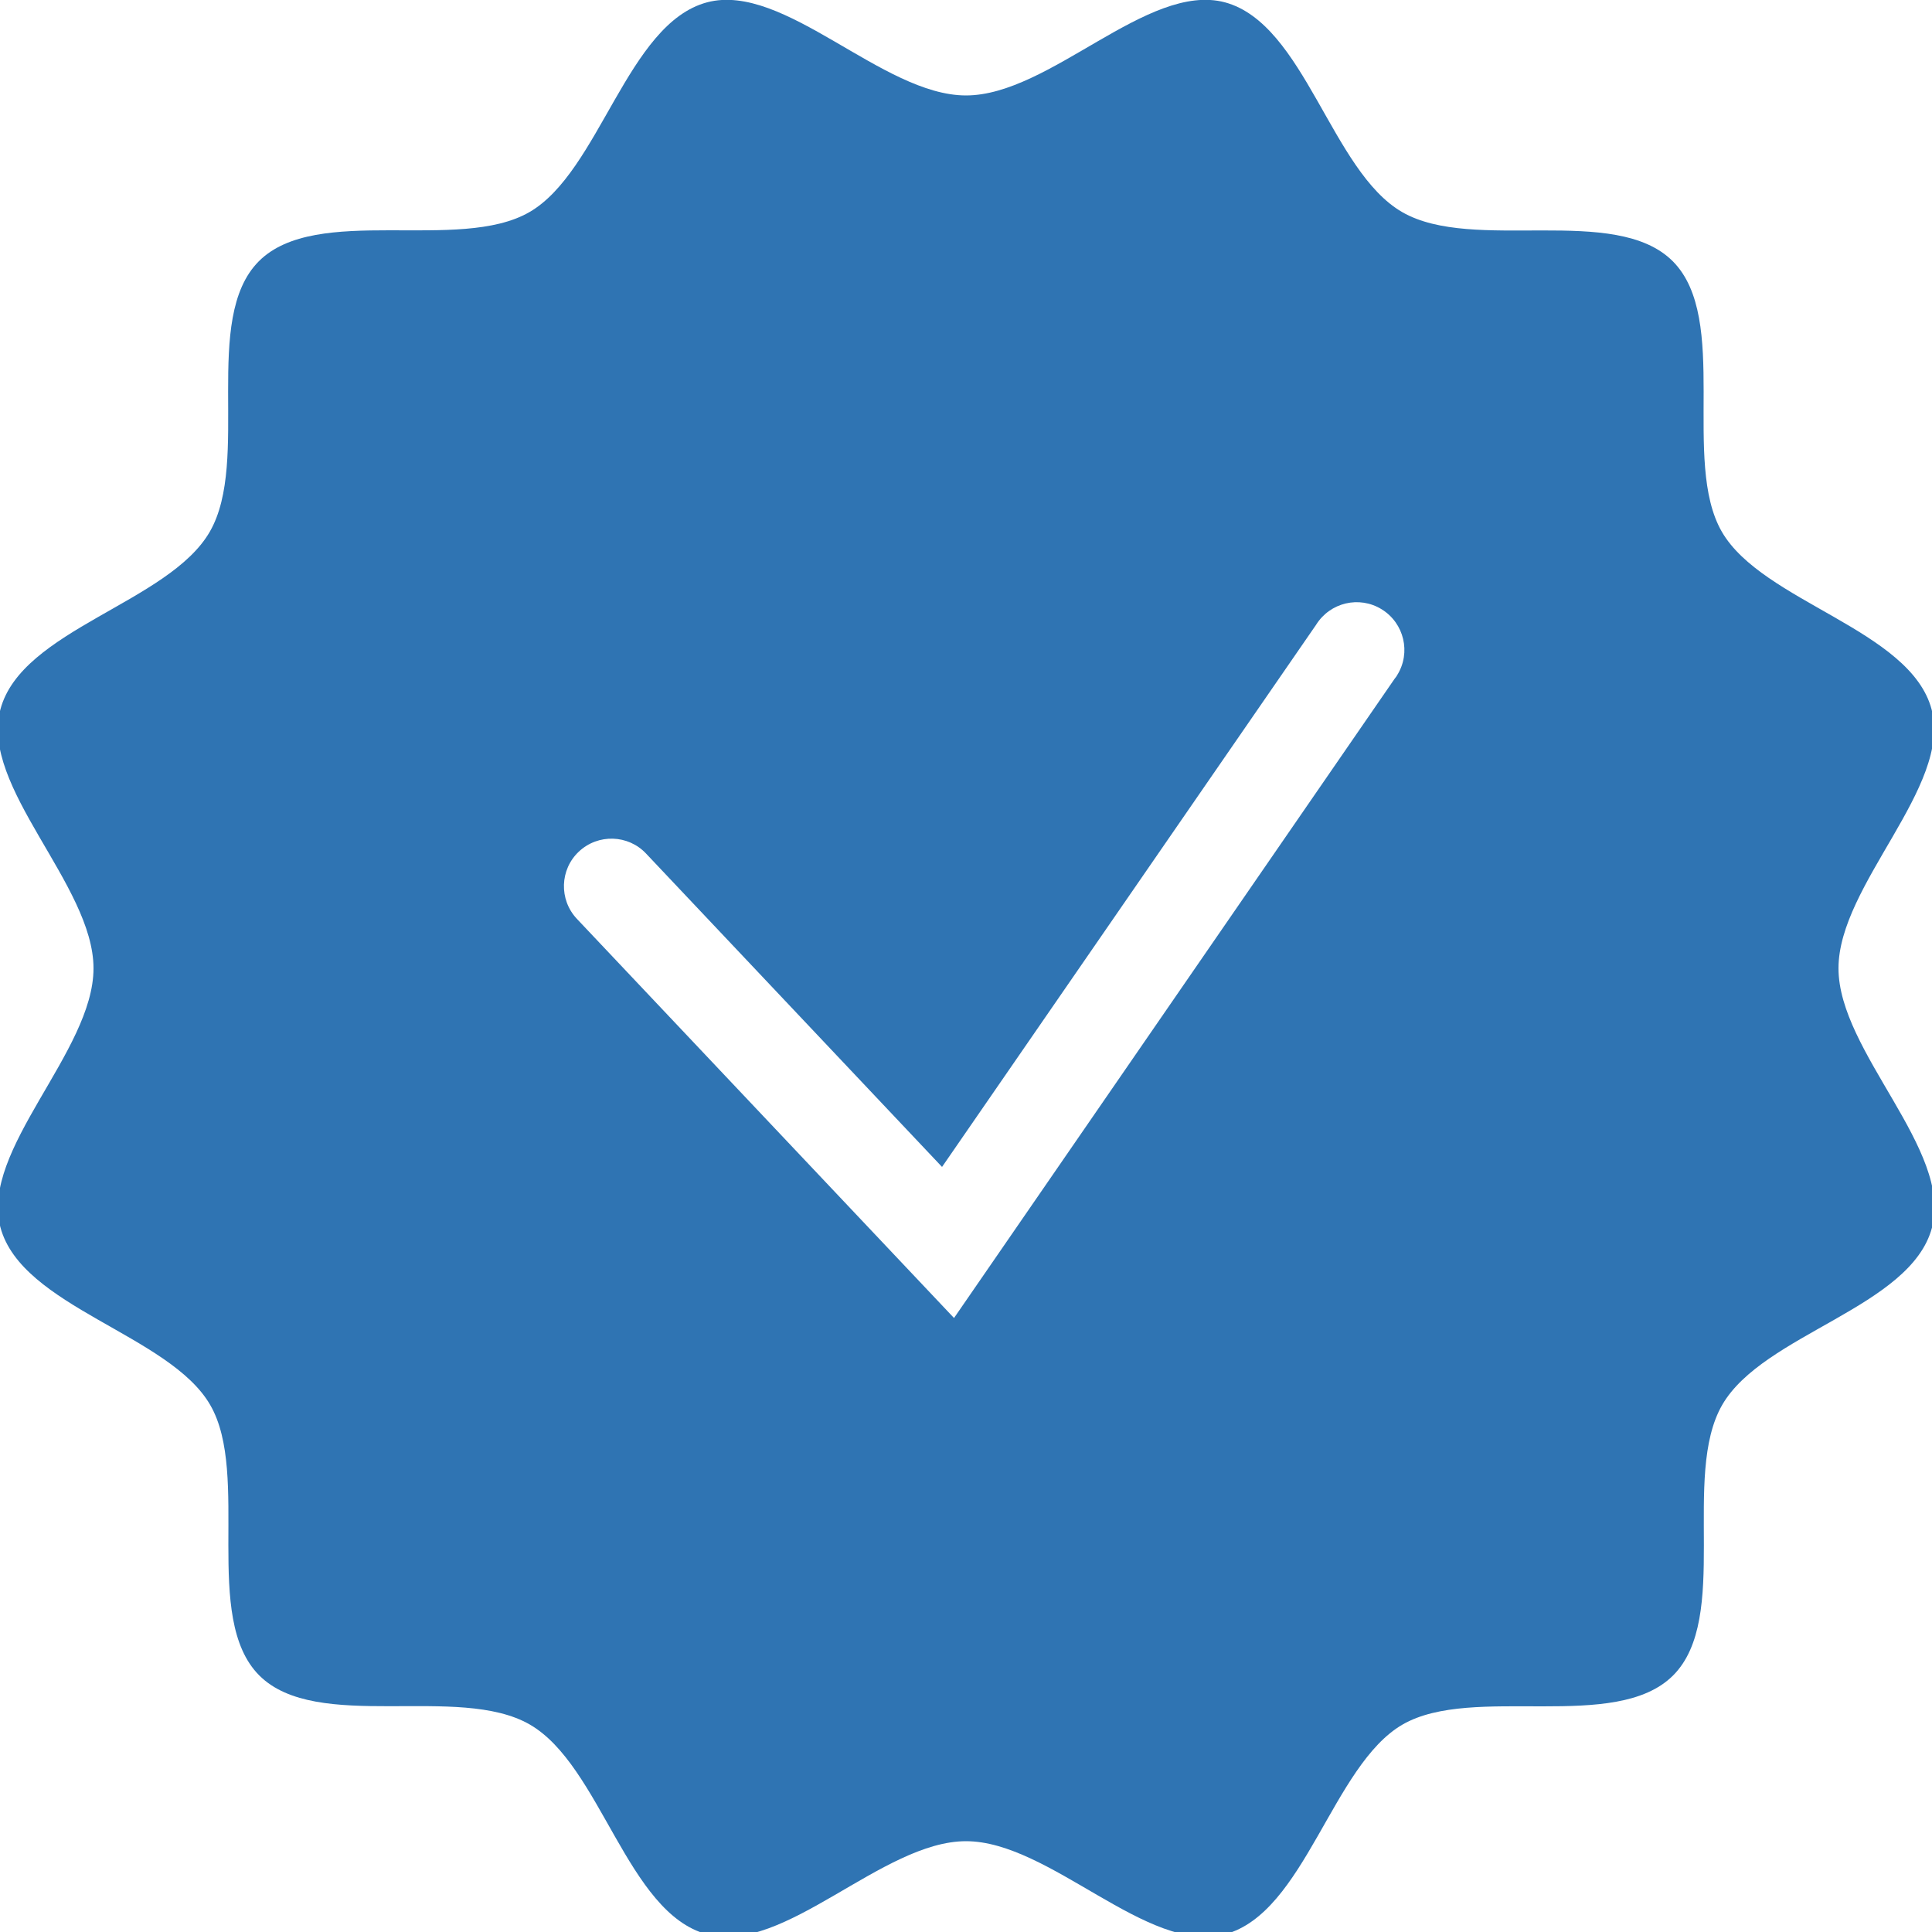 <?xml version="1.0" encoding="utf-8"?>
<!-- Generator: Adobe Illustrator 25.0.1, SVG Export Plug-In . SVG Version: 6.00 Build 0)  -->
<svg version="1.1" id="Layer_1" xmlns="http://www.w3.org/2000/svg" xmlns:xlink="http://www.w3.org/1999/xlink" x="0px" y="0px"
	 viewBox="0 0 500 500" style="enable-background:new 0 0 500 500;" xml:space="preserve">
<style type="text/css">
	.st0{fill:#2F74B3;}
</style>
<path class="st0" d="M475.8,250.6c0-21.6,29.4-47,24.1-67c-5.5-20.7-43.8-27.8-54.3-46s2.2-55.1-12.7-70
	c-14.9-14.9-51.6-2.1-70-12.7C344.5,44.3,337.7,6.2,317,0.6c-20-5.3-45.3,24.1-67,24.1S203-4.7,183,0.6c-20.7,5.5-27.8,43.8-46,54.3
	s-55.1-2.2-70,12.7s-2.1,51.6-12.7,70S5.6,162.9,0.1,183.6c-5.4,20,24.1,45.4,24.1,67s-29.4,47-24.1,67c5.5,20.7,43.8,27.8,54.3,46
	c10.5,18.1-2.2,55.1,12.7,70c14.9,14.9,51.6,2.1,70,12.7s25.2,48.8,45.9,54.3c20,5.3,45.3-24.1,67-24.1s47,29.4,67,24.1
	c20.7-5.5,27.8-43.8,46-54.3s55.1,2.2,70-12.7c14.9-14.9,2.1-51.6,12.7-70c10.6-18.4,48.8-25.2,54.3-45.9
	C505.4,297.6,475.8,272.2,475.8,250.6z M246.9,341.1l-97.6-103.3c-4.7-5-4.4-12.8,0.5-17.4c5-4.7,12.8-4.4,17.4,0.5l0,0l76.6,81.1
	l96.8-140.3c3.6-5.8,11.2-7.6,17-4c5.8,3.6,7.6,11.2,4,17c-0.2,0.4-0.5,0.7-0.7,1L246.9,341.1z"/>
</svg>
